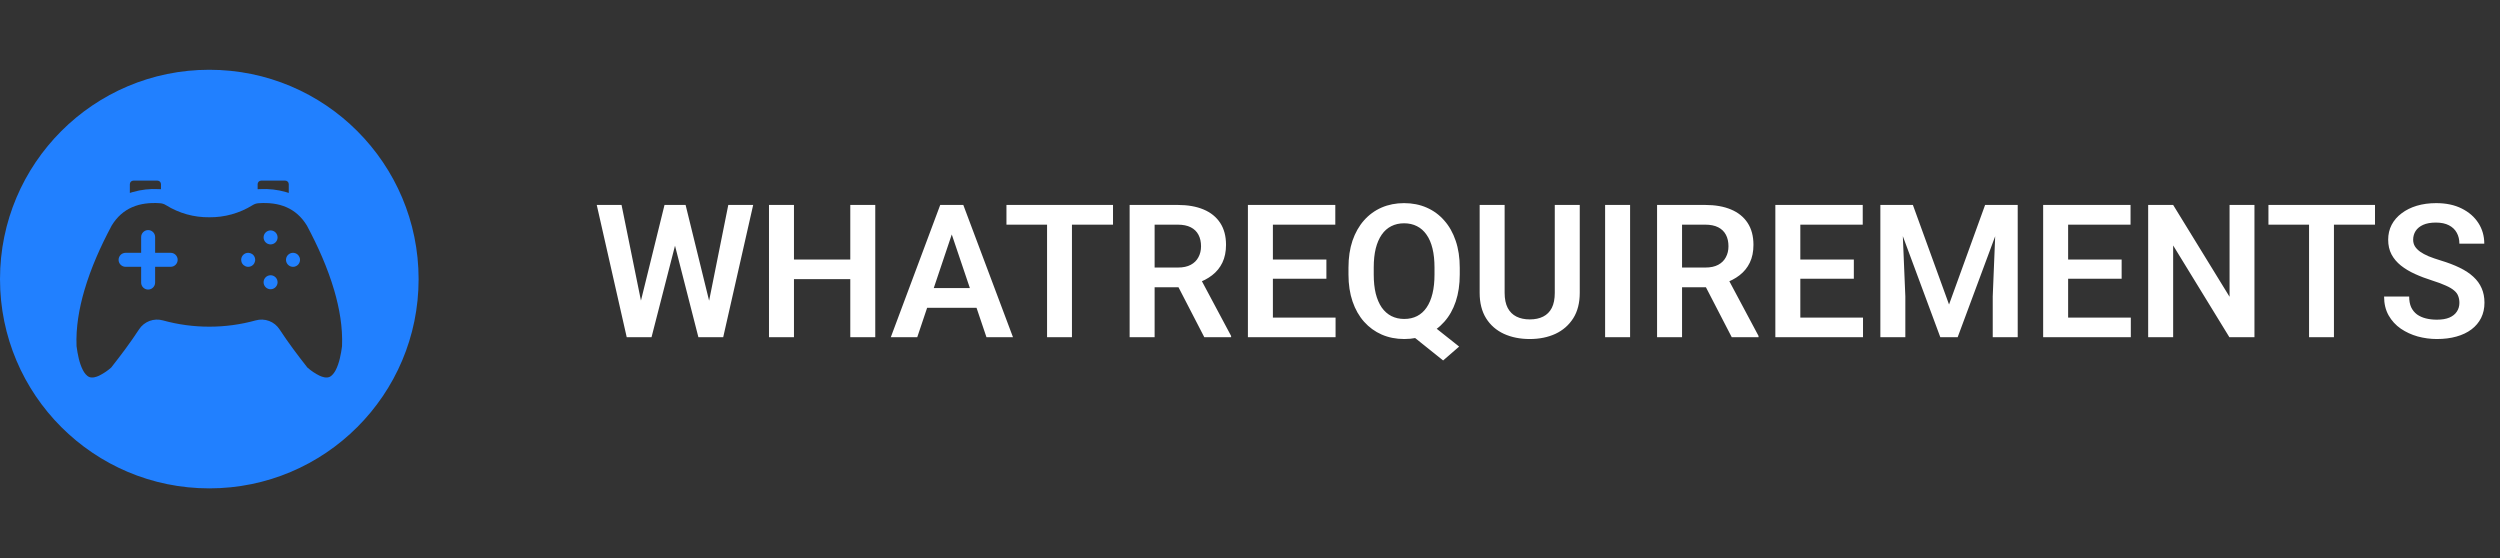 <svg width="215" height="48" viewBox="0 0 215 48" fill="none" xmlns="http://www.w3.org/2000/svg">
<rect x="0" y="0" width="215" height="48" fill="#333333" stroke="none"/>
<path d="M54.883 26.82L57.148 17.625H58.375L58.453 19.562L56.031 29H54.734L54.883 26.82ZM53.453 17.625L55.312 26.789V29H53.898L51.32 17.625H53.453ZM60.805 26.75L62.633 17.625H64.773L62.195 29H60.781L60.805 26.75ZM58.961 17.625L61.227 26.852L61.359 29H60.062L57.648 19.555L57.742 17.625H58.961ZM73.68 22.32V24.008H67.695V22.32H73.68ZM68.281 17.625V29H66.133V17.625H68.281ZM75.273 17.625V29H73.125V17.625H75.273ZM82.125 19.352L78.883 29H76.609L80.859 17.625H82.312L82.125 19.352ZM84.836 29L81.578 19.352L81.383 17.625H82.844L87.117 29H84.836ZM84.688 24.773V26.469H78.586V24.773H84.688ZM92.188 17.625V29H90.047V17.625H92.188ZM95.719 17.625V19.32H86.555V17.625H95.719ZM97.148 17.625H101.281C102.146 17.625 102.888 17.755 103.508 18.016C104.128 18.276 104.604 18.662 104.938 19.172C105.271 19.682 105.438 20.31 105.438 21.055C105.438 21.643 105.333 22.154 105.125 22.586C104.917 23.018 104.622 23.38 104.242 23.672C103.867 23.963 103.424 24.193 102.914 24.359L102.242 24.703H98.594L98.578 23.008H101.305C101.747 23.008 102.115 22.93 102.406 22.773C102.698 22.617 102.917 22.401 103.062 22.125C103.214 21.849 103.289 21.534 103.289 21.18C103.289 20.799 103.216 20.471 103.07 20.195C102.924 19.914 102.703 19.698 102.406 19.547C102.109 19.396 101.734 19.32 101.281 19.32H99.297V29H97.148V17.625ZM103.57 29L100.938 23.906L103.211 23.898L105.875 28.891V29H103.57ZM114.859 27.312V29H108.812V27.312H114.859ZM109.469 17.625V29H107.32V17.625H109.469ZM114.07 22.32V23.969H108.812V22.32H114.07ZM114.836 17.625V19.32H108.812V17.625H114.836ZM122.453 27.398L125.484 29.805L124.109 31L121.125 28.609L122.453 27.398ZM125.539 23.023V23.609C125.539 24.469 125.424 25.242 125.195 25.93C124.966 26.612 124.638 27.193 124.211 27.672C123.789 28.151 123.286 28.518 122.703 28.773C122.12 29.029 121.474 29.156 120.766 29.156C120.062 29.156 119.417 29.029 118.828 28.773C118.245 28.518 117.74 28.151 117.312 27.672C116.885 27.193 116.555 26.612 116.32 25.93C116.086 25.242 115.969 24.469 115.969 23.609V23.023C115.969 22.159 116.083 21.385 116.312 20.703C116.547 20.021 116.875 19.44 117.297 18.961C117.724 18.477 118.229 18.107 118.812 17.852C119.401 17.596 120.047 17.469 120.75 17.469C121.458 17.469 122.104 17.596 122.688 17.852C123.276 18.107 123.781 18.477 124.203 18.961C124.63 19.44 124.958 20.021 125.188 20.703C125.422 21.385 125.539 22.159 125.539 23.023ZM123.367 23.609V23.008C123.367 22.388 123.31 21.844 123.195 21.375C123.081 20.901 122.909 20.503 122.68 20.18C122.456 19.857 122.182 19.615 121.859 19.453C121.536 19.287 121.167 19.203 120.75 19.203C120.339 19.203 119.971 19.287 119.648 19.453C119.326 19.615 119.052 19.857 118.828 20.18C118.604 20.503 118.432 20.901 118.312 21.375C118.198 21.844 118.141 22.388 118.141 23.008V23.609C118.141 24.224 118.198 24.768 118.312 25.242C118.432 25.716 118.604 26.117 118.828 26.445C119.057 26.768 119.333 27.013 119.656 27.18C119.984 27.346 120.354 27.43 120.766 27.43C121.182 27.43 121.552 27.346 121.875 27.18C122.198 27.013 122.469 26.768 122.688 26.445C122.911 26.117 123.081 25.716 123.195 25.242C123.31 24.768 123.367 24.224 123.367 23.609ZM133.711 17.625H135.859V25.18C135.859 26.049 135.672 26.781 135.297 27.375C134.922 27.963 134.411 28.409 133.766 28.711C133.12 29.008 132.385 29.156 131.562 29.156C130.729 29.156 129.987 29.008 129.336 28.711C128.685 28.409 128.174 27.963 127.805 27.375C127.435 26.781 127.25 26.049 127.25 25.18V17.625H129.398V25.18C129.398 25.711 129.487 26.146 129.664 26.484C129.841 26.818 130.091 27.065 130.414 27.227C130.737 27.388 131.12 27.469 131.562 27.469C132.01 27.469 132.393 27.388 132.711 27.227C133.034 27.065 133.281 26.818 133.453 26.484C133.625 26.146 133.711 25.711 133.711 25.18V17.625ZM140.188 17.625V29H138.039V17.625H140.188ZM142.508 17.625H146.641C147.505 17.625 148.247 17.755 148.867 18.016C149.487 18.276 149.964 18.662 150.297 19.172C150.63 19.682 150.797 20.31 150.797 21.055C150.797 21.643 150.693 22.154 150.484 22.586C150.276 23.018 149.982 23.38 149.602 23.672C149.227 23.963 148.784 24.193 148.273 24.359L147.602 24.703H143.953L143.938 23.008H146.664C147.107 23.008 147.474 22.93 147.766 22.773C148.057 22.617 148.276 22.401 148.422 22.125C148.573 21.849 148.648 21.534 148.648 21.18C148.648 20.799 148.576 20.471 148.43 20.195C148.284 19.914 148.062 19.698 147.766 19.547C147.469 19.396 147.094 19.32 146.641 19.32H144.656V29H142.508V17.625ZM148.93 29L146.297 23.906L148.57 23.898L151.234 28.891V29H148.93ZM160.219 27.312V29H154.172V27.312H160.219ZM154.828 17.625V29H152.68V17.625H154.828ZM159.43 22.32V23.969H154.172V22.32H159.43ZM160.195 17.625V19.32H154.172V17.625H160.195ZM162.648 17.625H164.508L167.617 26.188L170.719 17.625H172.586L168.359 29H166.867L162.648 17.625ZM161.711 17.625H163.531L163.859 25.492V29H161.711V17.625ZM171.695 17.625H173.523V29H171.375V25.492L171.695 17.625ZM183.25 27.312V29H177.203V27.312H183.25ZM177.859 17.625V29H175.711V17.625H177.859ZM182.461 22.32V23.969H177.203V22.32H182.461ZM183.227 17.625V19.32H177.203V17.625H183.227ZM193.883 17.625V29H191.727L186.891 21.109V29H184.742V17.625H186.891L191.742 25.523V17.625H193.883ZM200.719 17.625V29H198.578V17.625H200.719ZM204.25 17.625V19.32H195.086V17.625H204.25ZM211.508 26.047C211.508 25.828 211.474 25.633 211.406 25.461C211.344 25.284 211.227 25.125 211.055 24.984C210.888 24.838 210.651 24.698 210.344 24.562C210.042 24.422 209.651 24.276 209.172 24.125C208.641 23.958 208.146 23.771 207.688 23.562C207.229 23.354 206.826 23.112 206.477 22.836C206.133 22.56 205.865 22.242 205.672 21.883C205.479 21.518 205.383 21.096 205.383 20.617C205.383 20.148 205.482 19.721 205.68 19.336C205.883 18.951 206.169 18.62 206.539 18.344C206.909 18.062 207.344 17.846 207.844 17.695C208.349 17.544 208.906 17.469 209.516 17.469C210.359 17.469 211.089 17.622 211.703 17.93C212.323 18.237 212.802 18.654 213.141 19.18C213.479 19.706 213.648 20.297 213.648 20.953H211.508C211.508 20.599 211.432 20.287 211.281 20.016C211.135 19.745 210.911 19.531 210.609 19.375C210.312 19.219 209.938 19.141 209.484 19.141C209.047 19.141 208.682 19.206 208.391 19.336C208.104 19.466 207.888 19.643 207.742 19.867C207.602 20.091 207.531 20.341 207.531 20.617C207.531 20.826 207.581 21.013 207.68 21.18C207.779 21.341 207.927 21.495 208.125 21.641C208.323 21.781 208.568 21.914 208.859 22.039C209.156 22.159 209.5 22.279 209.891 22.398C210.516 22.586 211.062 22.794 211.531 23.023C212.005 23.253 212.398 23.513 212.711 23.805C213.029 24.096 213.266 24.424 213.422 24.789C213.583 25.154 213.664 25.568 213.664 26.031C213.664 26.521 213.568 26.958 213.375 27.344C213.182 27.729 212.906 28.057 212.547 28.328C212.188 28.599 211.755 28.805 211.25 28.945C210.75 29.086 210.19 29.156 209.57 29.156C209.018 29.156 208.471 29.083 207.93 28.938C207.393 28.787 206.906 28.562 206.469 28.266C206.031 27.963 205.682 27.583 205.422 27.125C205.161 26.662 205.031 26.12 205.031 25.5H207.188C207.188 25.859 207.245 26.167 207.359 26.422C207.479 26.672 207.646 26.878 207.859 27.039C208.078 27.195 208.333 27.31 208.625 27.383C208.917 27.456 209.232 27.492 209.57 27.492C210.008 27.492 210.367 27.432 210.648 27.312C210.935 27.188 211.148 27.016 211.289 26.797C211.435 26.578 211.508 26.328 211.508 26.047Z" fill="white"/>
<path fill-rule="evenodd" clip-rule="evenodd" d="M18 6C27.941 6 36 14.062 36 24.003C36 33.943 27.941 42 18 42C8.059 42 0 33.943 0 24.003C0 14.062 8.059 6 18 6ZM22.669 24.274C22.669 24.433 22.732 24.586 22.845 24.699C22.958 24.812 23.111 24.875 23.27 24.875C23.43 24.875 23.583 24.812 23.695 24.699C23.808 24.586 23.872 24.433 23.872 24.274V24.27C23.871 24.111 23.807 23.958 23.694 23.846C23.581 23.733 23.428 23.67 23.268 23.671C23.109 23.671 22.956 23.735 22.844 23.848C22.731 23.961 22.668 24.114 22.669 24.274ZM22.669 20.418C22.669 20.577 22.732 20.73 22.845 20.843C22.958 20.956 23.111 21.019 23.27 21.019C23.43 21.019 23.583 20.956 23.695 20.843C23.808 20.73 23.872 20.577 23.872 20.418V20.414C23.871 20.255 23.807 20.102 23.694 19.989C23.581 19.877 23.428 19.814 23.268 19.815C23.109 19.815 22.956 19.879 22.844 19.992C22.731 20.105 22.668 20.258 22.669 20.418ZM24.596 22.344C24.596 22.463 24.631 22.58 24.698 22.679C24.764 22.778 24.858 22.855 24.968 22.901C25.078 22.947 25.199 22.959 25.316 22.936C25.432 22.913 25.54 22.855 25.624 22.771C25.708 22.687 25.766 22.58 25.789 22.463C25.813 22.346 25.801 22.225 25.756 22.115C25.71 22.005 25.633 21.911 25.534 21.844C25.435 21.778 25.319 21.743 25.199 21.742H25.196C25.117 21.742 25.039 21.758 24.966 21.788C24.893 21.819 24.827 21.863 24.771 21.919C24.715 21.975 24.671 22.041 24.641 22.114C24.611 22.187 24.596 22.265 24.596 22.344ZM20.741 22.344C20.741 22.463 20.776 22.579 20.843 22.679C20.909 22.778 21.003 22.855 21.113 22.901C21.222 22.946 21.343 22.958 21.46 22.935C21.577 22.912 21.684 22.855 21.769 22.771C21.853 22.687 21.91 22.579 21.934 22.463C21.957 22.346 21.945 22.225 21.9 22.115C21.855 22.005 21.778 21.911 21.679 21.844C21.58 21.778 21.463 21.743 21.344 21.742H21.341C21.262 21.742 21.184 21.758 21.111 21.788C21.038 21.819 20.972 21.863 20.916 21.919C20.86 21.975 20.816 22.041 20.786 22.114C20.756 22.187 20.741 22.265 20.741 22.344ZM10.198 22.344C10.198 22.423 10.214 22.501 10.244 22.574C10.274 22.647 10.318 22.714 10.374 22.77C10.43 22.825 10.496 22.87 10.57 22.9C10.643 22.93 10.721 22.946 10.8 22.945H12.138V24.285C12.136 24.365 12.15 24.445 12.179 24.52C12.208 24.594 12.252 24.663 12.308 24.72C12.364 24.778 12.431 24.823 12.505 24.855C12.579 24.886 12.659 24.902 12.739 24.902C12.819 24.902 12.899 24.886 12.973 24.855C13.047 24.823 13.114 24.778 13.17 24.72C13.226 24.663 13.27 24.594 13.299 24.52C13.328 24.445 13.342 24.365 13.34 24.285V22.945H14.678C14.757 22.945 14.835 22.93 14.908 22.9C14.981 22.869 15.047 22.825 15.103 22.769C15.159 22.713 15.203 22.647 15.233 22.574C15.264 22.501 15.279 22.423 15.279 22.344C15.279 22.265 15.264 22.187 15.233 22.114C15.203 22.041 15.159 21.974 15.103 21.919C15.047 21.863 14.981 21.819 14.908 21.788C14.835 21.758 14.757 21.742 14.678 21.742H13.341V20.403C13.343 20.323 13.329 20.243 13.3 20.168C13.271 20.094 13.227 20.026 13.171 19.968C13.114 19.91 13.047 19.865 12.973 19.833C12.899 19.802 12.82 19.786 12.74 19.786C12.659 19.786 12.58 19.802 12.506 19.833C12.432 19.865 12.365 19.91 12.309 19.968C12.253 20.026 12.209 20.094 12.18 20.168C12.15 20.243 12.136 20.323 12.139 20.403V21.742H10.8C10.721 21.742 10.643 21.758 10.57 21.788C10.497 21.818 10.43 21.863 10.374 21.918C10.319 21.974 10.274 22.041 10.244 22.114C10.214 22.187 10.198 22.265 10.198 22.344H10.198ZM9.607 19.397L9.604 19.402L9.601 19.407C8.656 21.176 7.817 23.049 7.254 24.978C6.804 26.519 6.517 28.153 6.583 29.764L6.584 29.773L6.585 29.782C6.671 30.435 6.821 31.25 7.134 31.839C7.251 32.059 7.44 32.33 7.683 32.424C7.949 32.526 8.274 32.423 8.521 32.309C8.89 32.126 9.235 31.896 9.546 31.624L9.561 31.611L9.574 31.594C10.405 30.539 11.223 29.451 11.958 28.325C12.172 27.995 12.487 27.742 12.855 27.603C13.224 27.464 13.627 27.447 14.007 27.553C15.306 27.913 16.649 28.095 17.997 28.094H18C19.349 28.095 20.692 27.913 21.992 27.553C22.372 27.447 22.775 27.464 23.144 27.603C23.512 27.742 23.827 27.995 24.041 28.326C24.776 29.451 25.595 30.539 26.425 31.595L26.438 31.611L26.454 31.624C26.764 31.896 27.109 32.126 27.479 32.309C27.725 32.423 28.05 32.527 28.317 32.424C28.559 32.33 28.748 32.059 28.865 31.839C29.178 31.25 29.328 30.436 29.414 29.782L29.415 29.773V29.764C29.482 28.153 29.195 26.52 28.745 24.978C28.181 23.049 27.343 21.177 26.398 19.407L26.395 19.402L26.392 19.397C25.456 17.863 23.996 17.357 22.248 17.476C22.059 17.486 21.875 17.546 21.717 17.648C20.602 18.34 19.313 18.7 18.001 18.685H17.997C16.685 18.701 15.396 18.342 14.282 17.648C14.123 17.546 13.94 17.486 13.751 17.476C12.002 17.357 10.542 17.863 9.606 19.397L9.607 19.397ZM11.468 15.534C11.388 15.535 11.312 15.566 11.256 15.623C11.2 15.679 11.168 15.755 11.167 15.835V16.592L11.426 16.514C12.143 16.307 12.889 16.223 13.634 16.264L13.844 16.273V15.835C13.843 15.755 13.811 15.679 13.755 15.623C13.699 15.566 13.622 15.535 13.543 15.534H11.468ZM22.458 15.534C22.378 15.535 22.302 15.566 22.246 15.623C22.189 15.679 22.157 15.755 22.157 15.835V16.273L22.366 16.264C23.111 16.223 23.858 16.307 24.575 16.514L24.833 16.592V15.835C24.833 15.755 24.801 15.679 24.745 15.623C24.688 15.566 24.612 15.535 24.533 15.534H22.458Z" fill="#2180FF"/>
</svg>
